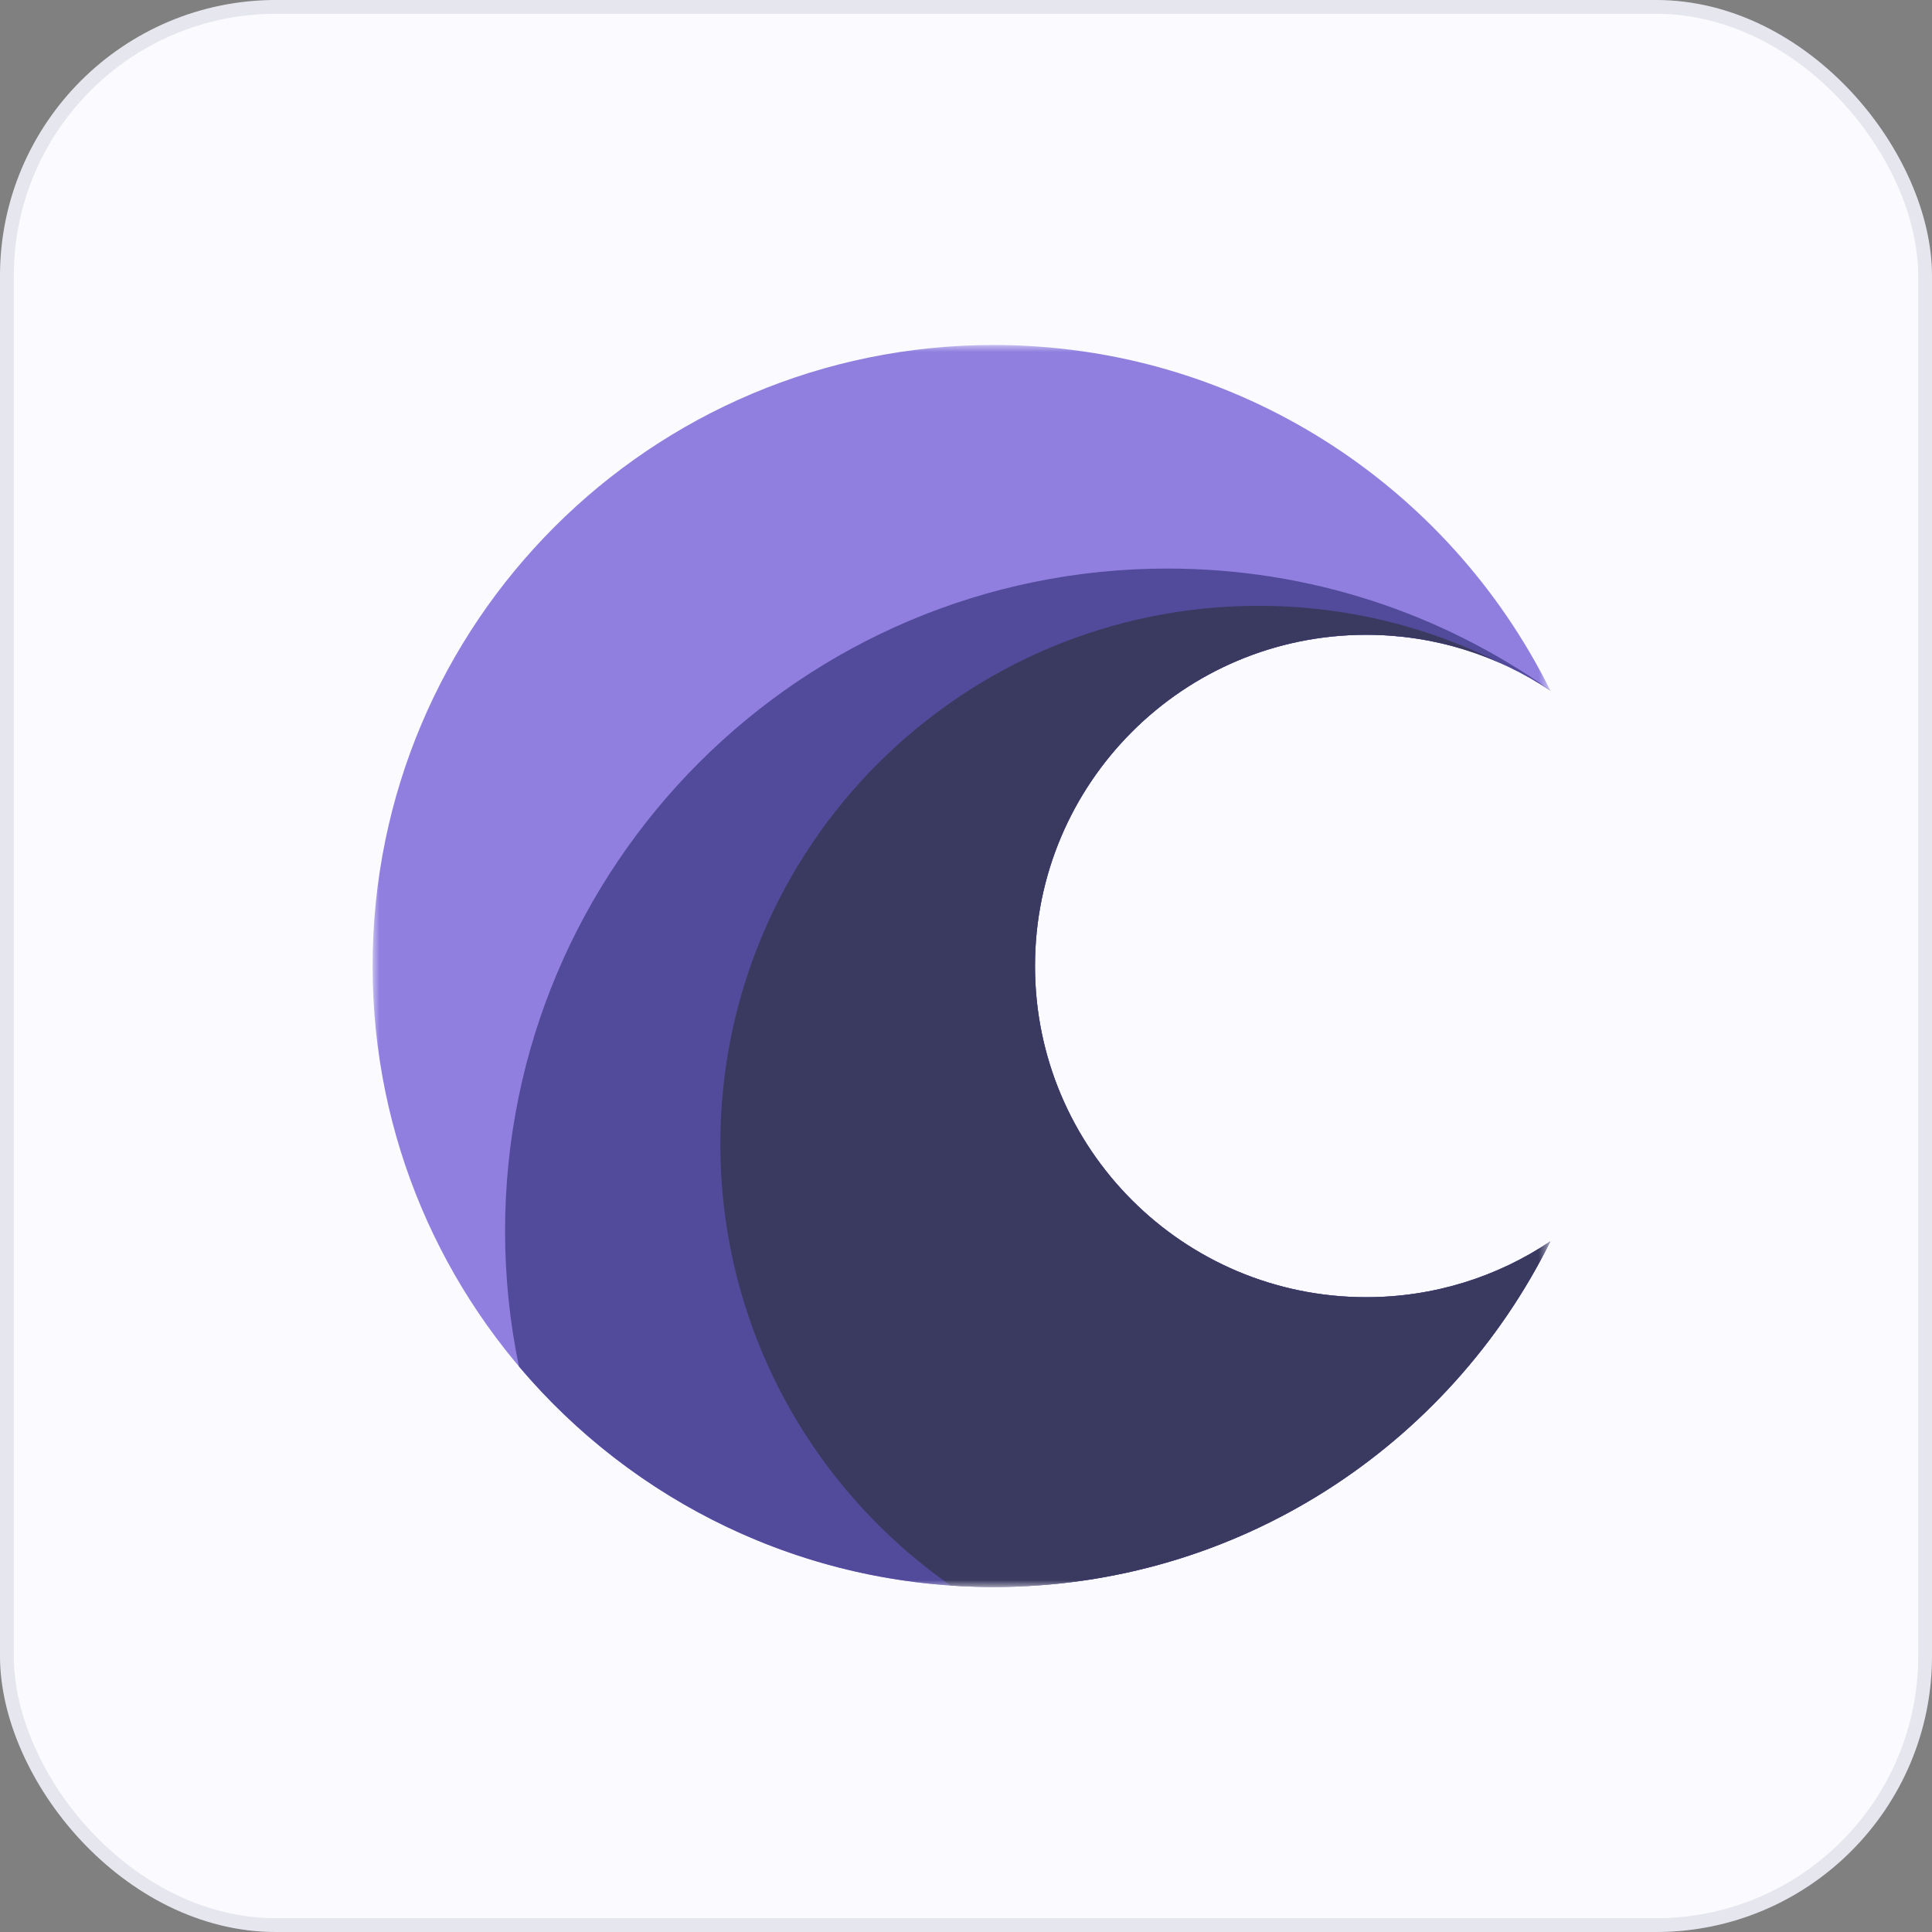 <svg width="140" height="140" viewBox="0 0 140 140" fill="none" xmlns="http://www.w3.org/2000/svg">
<rect x="0" y="0" width="140" height="140" fill="#808080" stroke="none"/>
<rect width="140" height="140" rx="20" fill="#FAFAFF"/>
<rect x="0.5" y="0.5" width="139" height="139" rx="19.5" stroke="#3A3A60" stroke-opacity="0.1"/>
<mask id="mask0_766_13" style="mask-type:luminance" maskUnits="userSpaceOnUse" x="27" y="25" width="86" height="90">
<path d="M112.348 25H27V115H112.348V25Z" fill="white"/>
</mask>
<g mask="url(#mask0_766_13)">
<path d="M112.348 50.051C108.531 47.492 103.94 46 99 46C85.745 46 75 56.745 75 70C75 83.255 85.745 94 99 94C103.94 94 108.531 92.507 112.348 89.949C104.994 104.794 89.689 115 72 115C47.147 115 27 94.853 27 70C27 45.147 47.147 25 72 25C89.689 25 104.994 35.206 112.348 50.051Z" fill="#907FDF"/>
<path d="M99 46C103.94 46 108.531 47.492 112.348 50.051C112.342 50.039 112.336 50.028 112.33 50.016C104.499 44.464 94.93 41.2 84.6 41.2C58.09 41.2 36.6 62.69 36.6 89.2C36.6 92.565 36.946 95.849 37.605 99.019C45.86 108.793 58.205 115 72 115C89.689 115 104.994 104.794 112.348 89.949C108.531 92.508 103.94 94 99 94C85.745 94 75 83.255 75 70C75 56.745 85.745 46 99 46Z" fill="#524B9B"/>
<path d="M108.762 48.069C105.78 46.739 102.476 46 99 46C85.745 46 75 56.745 75 70C75 83.255 85.745 94 99 94C103.94 94 108.531 92.507 112.348 89.949C104.994 104.794 89.689 115 72 115C70.956 115 69.919 114.964 68.893 114.894C58.801 107.845 52.2 96.144 52.2 82.9C52.2 61.361 69.661 43.9 91.2 43.9C97.517 43.9 103.484 45.402 108.762 48.069Z" fill="#3A3A60"/>
</g>
</svg>
